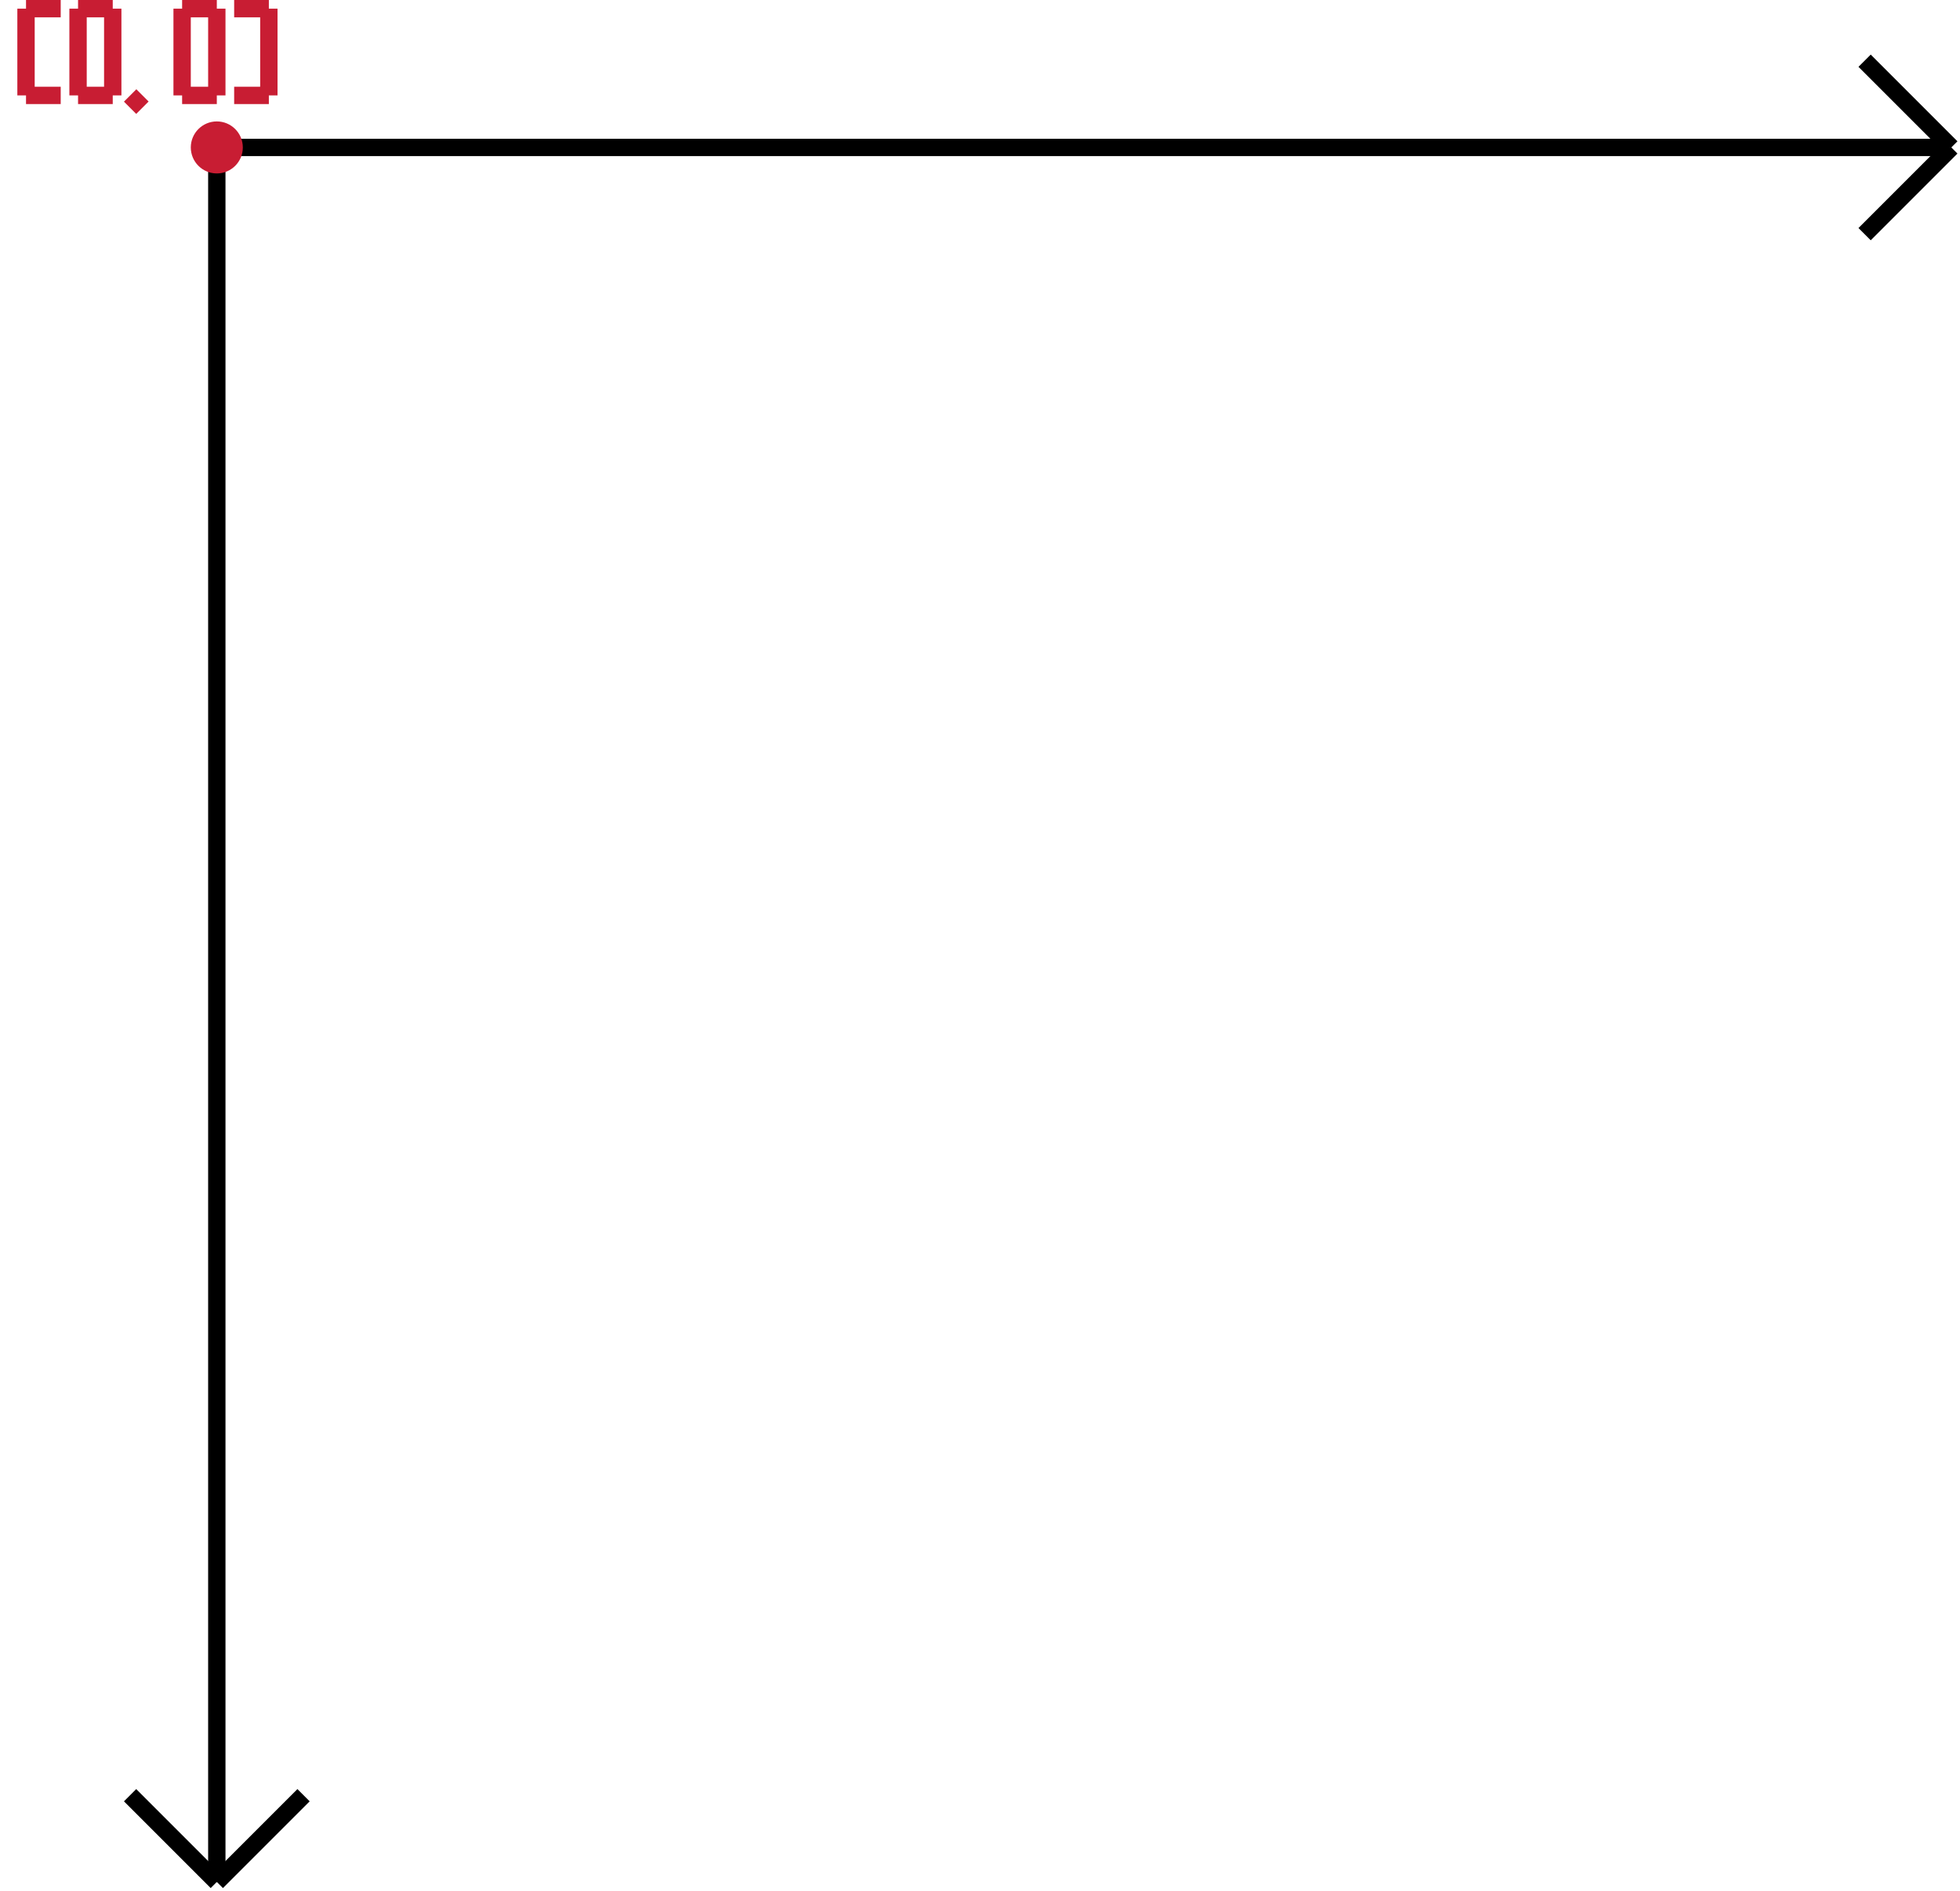 <svg xmlns="http://www.w3.org/2000/svg" viewBox="-12.5 -8.5 113 109">
<path d="M0,100L0,0" stroke="rgba(0,0,0,1)" />
<path d="M0,100L5,95" stroke="rgba(0,0,0,1)" />
<path d="M0,100L-5,95" stroke="rgba(0,0,0,1)" />
<path d="M100,0L95,-5" stroke="rgba(0,0,0,1)" />
<path d="M100,0L95,5" stroke="rgba(0,0,0,1)" />
<path d="M0,0L100,0" stroke="rgba(0,0,0,1)" />
<path d="M-0,-1.5C0.83,-1.498 1.498,-0.83 1.5,0L1.5,0C1.498,0.83 0.83,1.498 -0,1.5L-0,1.5C-0.83,1.498 -1.498,0.83 -1.5,0L-1.5,0C-1.498,-0.83 -0.83,-1.498 -0,-1.5L-0,-1.5" fill="rgba(200,29,51,1)" />
<path d="M-12,-7L-12,-8" />
<path d="M-11,-7L-11,-8" />
<path d="M-9,-8L-11,-8" stroke="rgba(200,29,51,1)" />
<path d="M-11,-3L-11,-8" stroke="rgba(200,29,51,1)" />
<path d="M-11,-3L-9,-3" stroke="rgba(200,29,51,1)" />
<path d="M-8,-7L-8,-8" />
<path d="M-8,-8L-6,-8" stroke="rgba(200,29,51,1)" />
<path d="M-6,-3L-6,-8" stroke="rgba(200,29,51,1)" />
<path d="M-6,-3L-8,-3" stroke="rgba(200,29,51,1)" />
<path d="M-8,-8L-8,-3" stroke="rgba(200,29,51,1)" />
<path d="M-5,-2L-5,-3" />
<path d="M-5,-2.286L-4.286,-3" stroke="rgba(200,29,51,1)" />
<path d="M-5,-3L-3,-3" stroke="rgba(0,0,0,0)" />
<path d="M-5,-3L-5,-8" stroke="rgba(0,0,0,0)" />
<path d="M-2,-7L-2,-8" />
<path d="M-2,-8L0,-8" stroke="rgba(200,29,51,1)" />
<path d="M0,-3L0,-8" stroke="rgba(200,29,51,1)" />
<path d="M0,-3L-2,-3" stroke="rgba(200,29,51,1)" />
<path d="M-2,-8L-2,-3" stroke="rgba(200,29,51,1)" />
<path d="M1,-7L1,-8" />
<path d="M1,-8L3,-8" stroke="rgba(200,29,51,1)" />
<path d="M3,-3L3,-8" stroke="rgba(200,29,51,1)" />
<path d="M3,-3L1,-3" stroke="rgba(200,29,51,1)" />
</svg>
